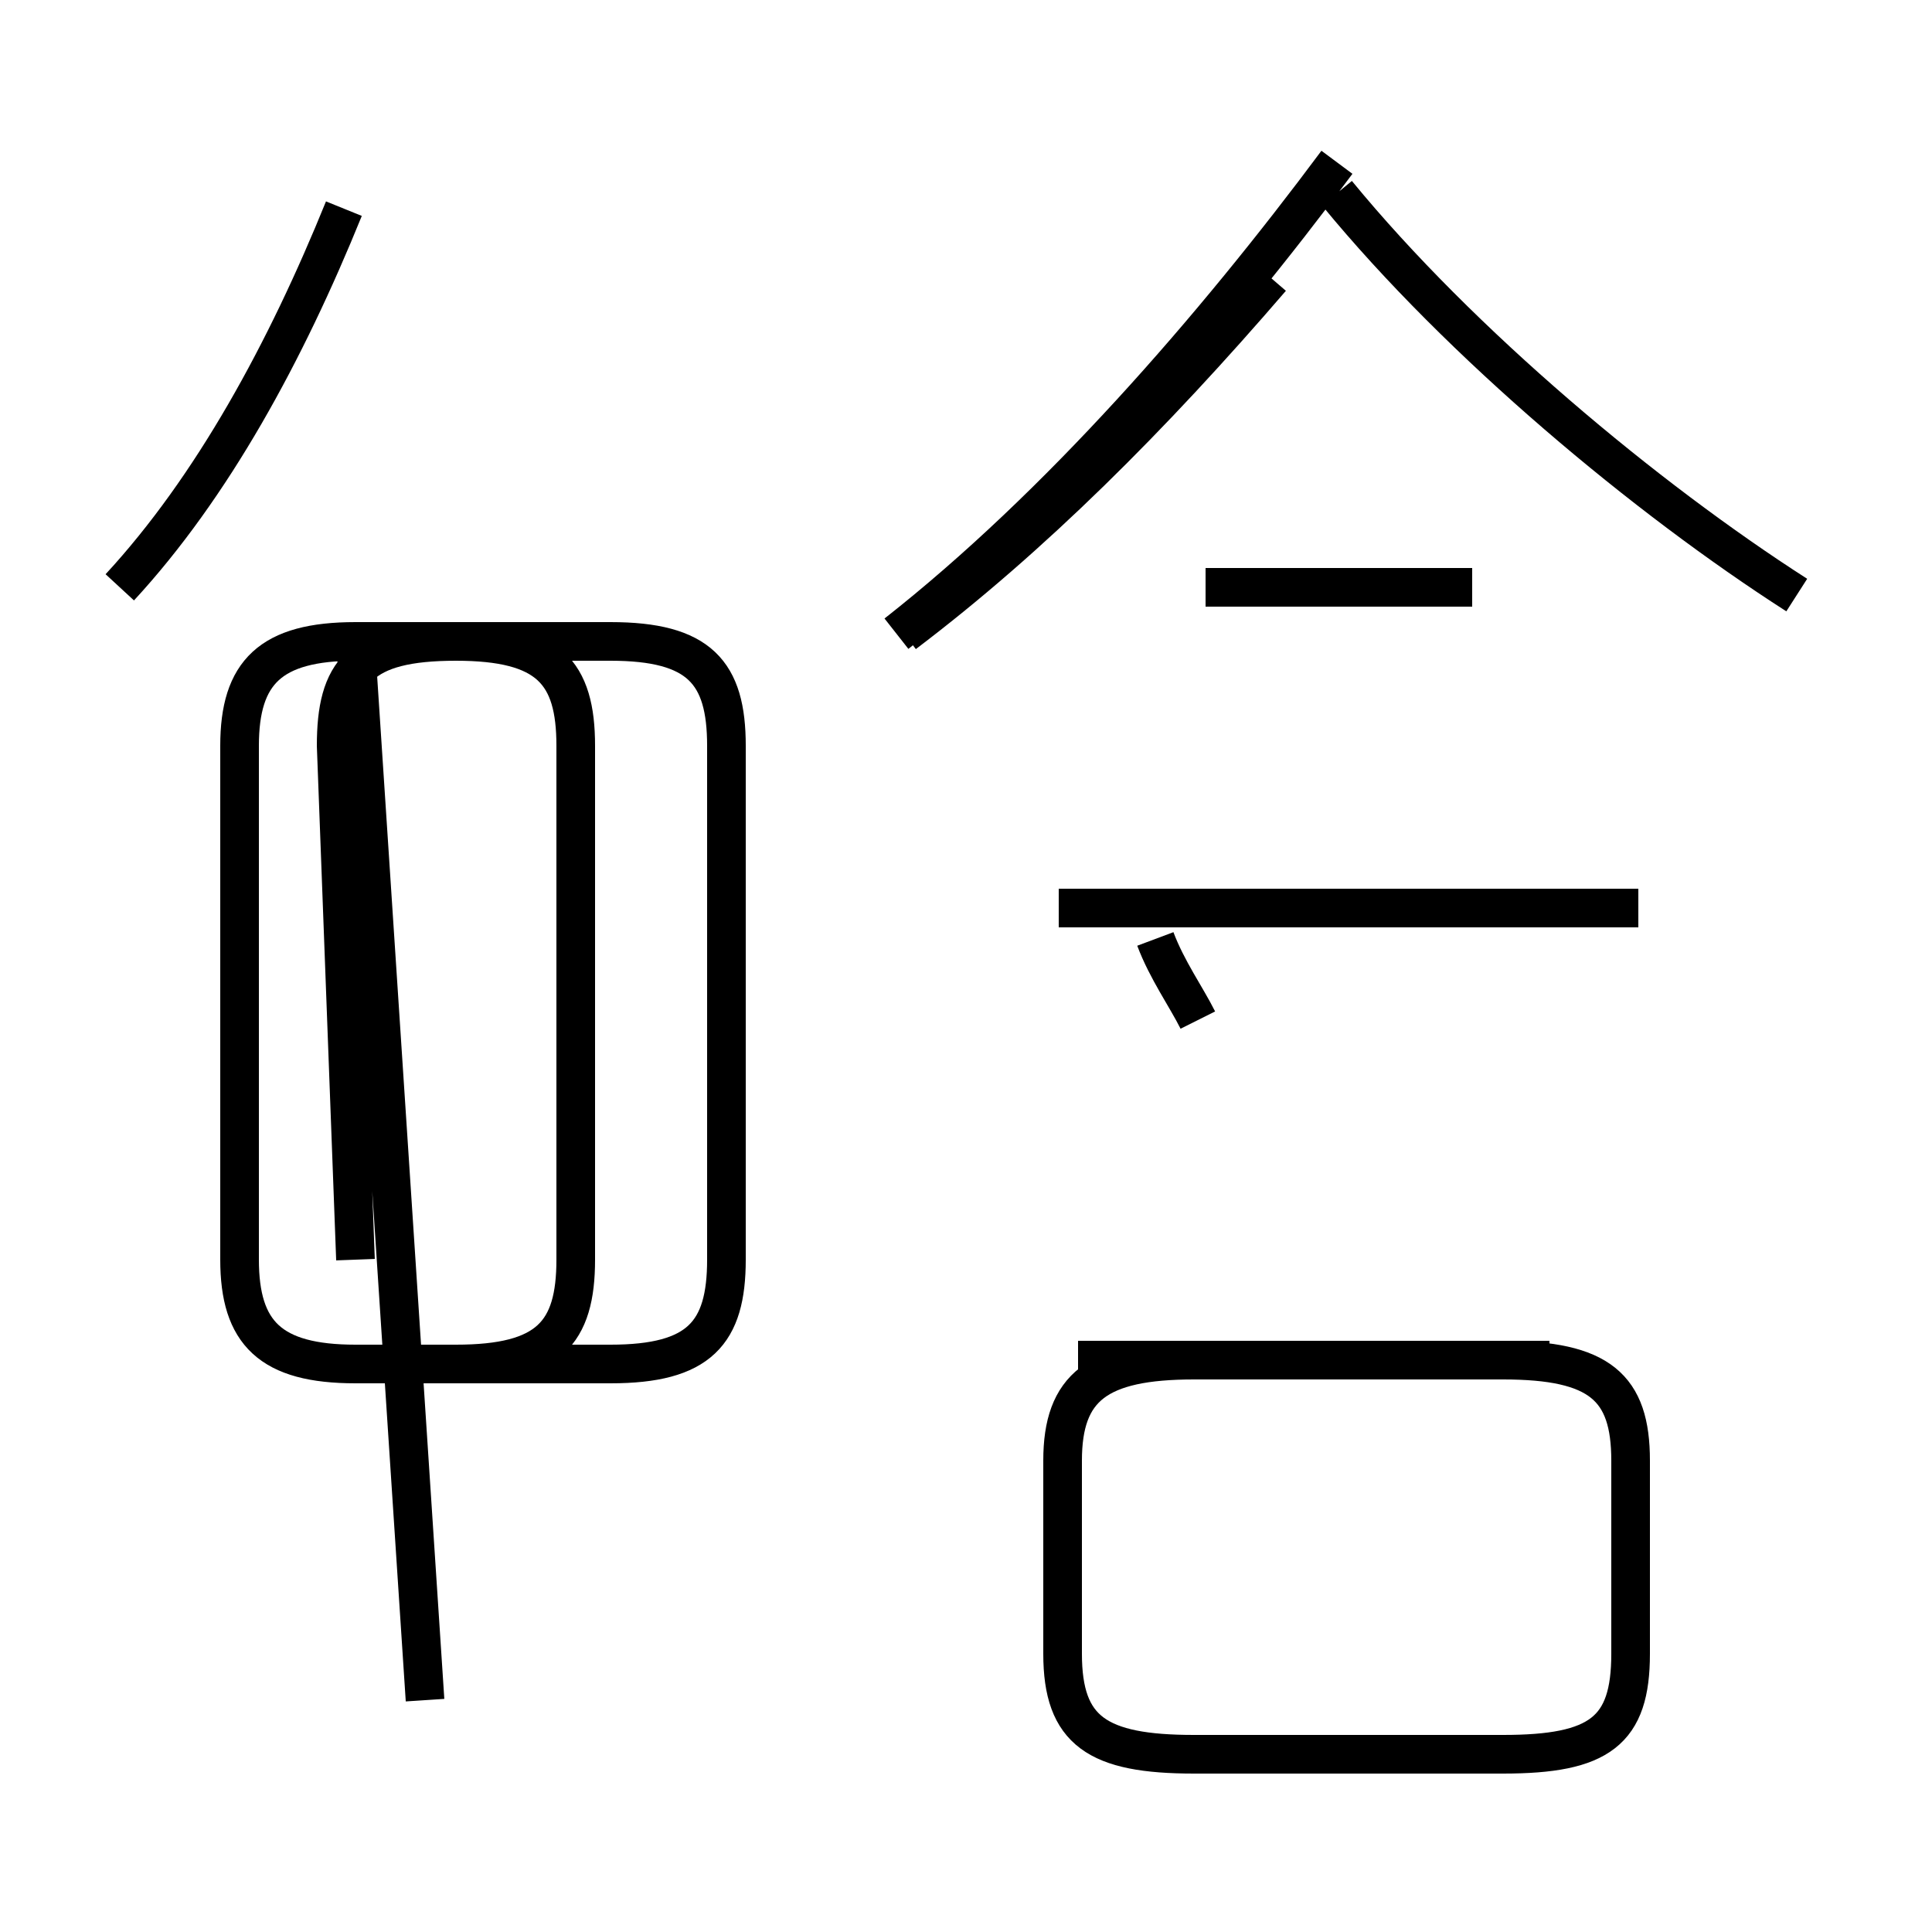 <?xml version='1.0' encoding='utf8'?>
<svg viewBox="0.0 -44.0 50.0 50.0" version="1.1" xmlns="http://www.w3.org/2000/svg">
<rect x="0.0" y="-44.0" width="50.0" height="50.0" fill="#808080" stroke="none"/>
<rect x="-1000" y="-1000" width="2000" height="2000" stroke="white" fill="white"/>
<g style="fill:none; stroke:#000000;  stroke-width:1">
<path d="M 30.9 -1.4 L 38.9 -1.4 C 41.4 -1.4 42.2 -0.8 42.2 1.2 L 42.2 6.2 C 42.2 8.1 41.4 8.8 38.9 8.8 L 30.9 8.8 C 28.4 8.8 27.5 8.1 27.5 6.2 L 27.5 1.2 C 27.5 -0.8 28.4 -1.4 30.9 -1.4 Z M 31.0 17.6 C 30.7 18.2 30.2 18.9 29.9 19.7 M 40.1 8.8 L 27.9 8.8 M 42.4 20.5 L 27.4 20.5 M 23.2 27.6 C 27.4 30.9 31.4 35.5 34.6 39.8 M 46.5 28.6 C 42.6 31.1 37.8 35.1 34.6 39.0 M 23.4 27.6 C 26.7 30.1 29.8 33.2 32.9 36.8 M 38.1 28.8 L 31.2 28.8 M 3.1 28.8 C 5.5 31.4 7.4 34.9 8.9 38.6 M 9.2 11.4 L 8.7 24.7 C 8.7 26.6 9.3 27.4 11.8 27.4 L 15.8 27.4 C 18.1 27.4 18.8 26.6 18.8 24.7 L 18.8 11.4 C 18.8 9.5 18.1 8.7 15.8 8.7 L 9.2 8.7 C 7.0 8.7 6.2 9.5 6.2 11.4 L 6.2 24.7 C 6.2 26.6 7.0 27.4 9.2 27.4 L 11.8 27.4 C 14.2 27.4 14.9 26.6 14.9 24.7 L 14.9 11.4 C 14.9 9.5 14.2 8.7 11.8 8.7 L 9.2 8.7 C 7.0 8.7 6.2 9.5 6.2 11.4 L 6.2 24.7 C 6.2 26.6 7.0 27.4 9.2 27.4 L 11.8 27.4 C 14.2 27.4 14.9 26.6 14.9 24.7 L 14.9 11.4 C 14.9 9.5 14.2 8.7 11.8 8.7 L 9.2 8.7 C 7.0 8.7 6.2 9.5 6.2 11.4 L 6.2 24.7 C 6.2 26.6 7.0 27.4 9.2 27.4 L 11.8 27.4 C 14.2 27.4 14.9 26.6 14.9 24.7 L 14.9 11.4 C 14.9 9.5 14.2 8.7 11.8 8.7 L 9.2 8.7 C 7.0 8.7 6.2 9.5 6.2 11.4 L 6.2 24.7 C 6.2 26.6 7.0 27.4 9.2 27.4 L 11.8 27.4 C 14.2 27.4 14.9 26.6 14.9 24.7 L 14.9 11.4 C 14.9 9.5 14.2 8.7 11.8 8.7 L 9.2 8.7 C 7.0 8.7 6.2 9.5 6.2 11.4 L 6.2 24.7 C 6.2 26.6 7.0 27.4 9.2 27.4 L 11.8 27.4 C 14.2 27.4 14.9 26.6 14.9 24.7 L 14.9 11.4 C 14.9 9.5 14.2 8.7 11.8 8.7 L 9.2 8.7 C 7.0 8.7 6.2 9.5 6.2 11.4 L 6.2 24.7 C 6.2 26.6 7.0 27.4 9.2 27.4 L 11.8 27.4 C 14.2 27.4 14.9 26.6 14.9 24.7 L 14.9 11.4 C 14.9 9.5 14.2 8.7 11.8 8.7 L 9.2 8.7 C 7.0 8.7 6.2 9.5 6.2 11.4 L 6.2 24.7 C 6.2 26.6 7.0 27.4 9.2 27.4 L 11.8 27.4 C 14.2 27.4 14.9 26.6 14.9 24.7 L 14.9 11.4 C 14.9 9.5 14.2 8.7 11.8 8.7 L 9.2 8.7 C 7.0 8.7 6.2 9.5 6.2 11.4 L 6.2 24.7 C 6.2 26.6 7.0 27.4 9.2 27.4 L 11.8 27.4 C 14.2 27.4 14.9 26.6 14.9 24.7 L 14.9 11.4 C 14.9 9.5 14.2 8.7 11.8 8.7 L 9.2 8.7 C 7.0 8.7 6.2 9.5 6.2 11.4 L 6.2 24.7 C 6.2 26.6 7.0 27.4 9.2 27.4 L 11.8 27.4 C 14.2 27.4 14.9 26.6 14.9 24.7 L 14.9 11.4 C 14.9 9.5 14.2 8.7 11.8 8.7 L 9.2 8.7 C 7.0 8.7 6.2 9.5 6.2 11.4 L 6.2 24.7 C 6.2 26.6 7.0 27.4 9.2 27.4 L 11.8 27.4 C 14.2 27.4 14.9 26.6 14.9 24.7 L 14.9 11.4 C 14.9 9.5 14.2 8.7 11.8 8.7 L 9.2 8.7 C 7.0 8.7 6.2 9.5 6.2 11.4 L 6.2 24.7 C 6.2 26.6 7.0 27.4 9.2 27.4 L 11.8 27.4 C 14.2 27.4 14.9 26.6 14.9 24.7 L 14.9 11.4 C 14.9 9.5 14.2 8.7 11.8 8.7 L 9.2 8.7 C 7.0 8.7 6.2 9.5 6.2 11.4 L 6.2 24.7 C 6.2 26.6 7.0 27.4 9.2 27.4 L 11" transform="scale(1, -1)" />
</g>
</svg>